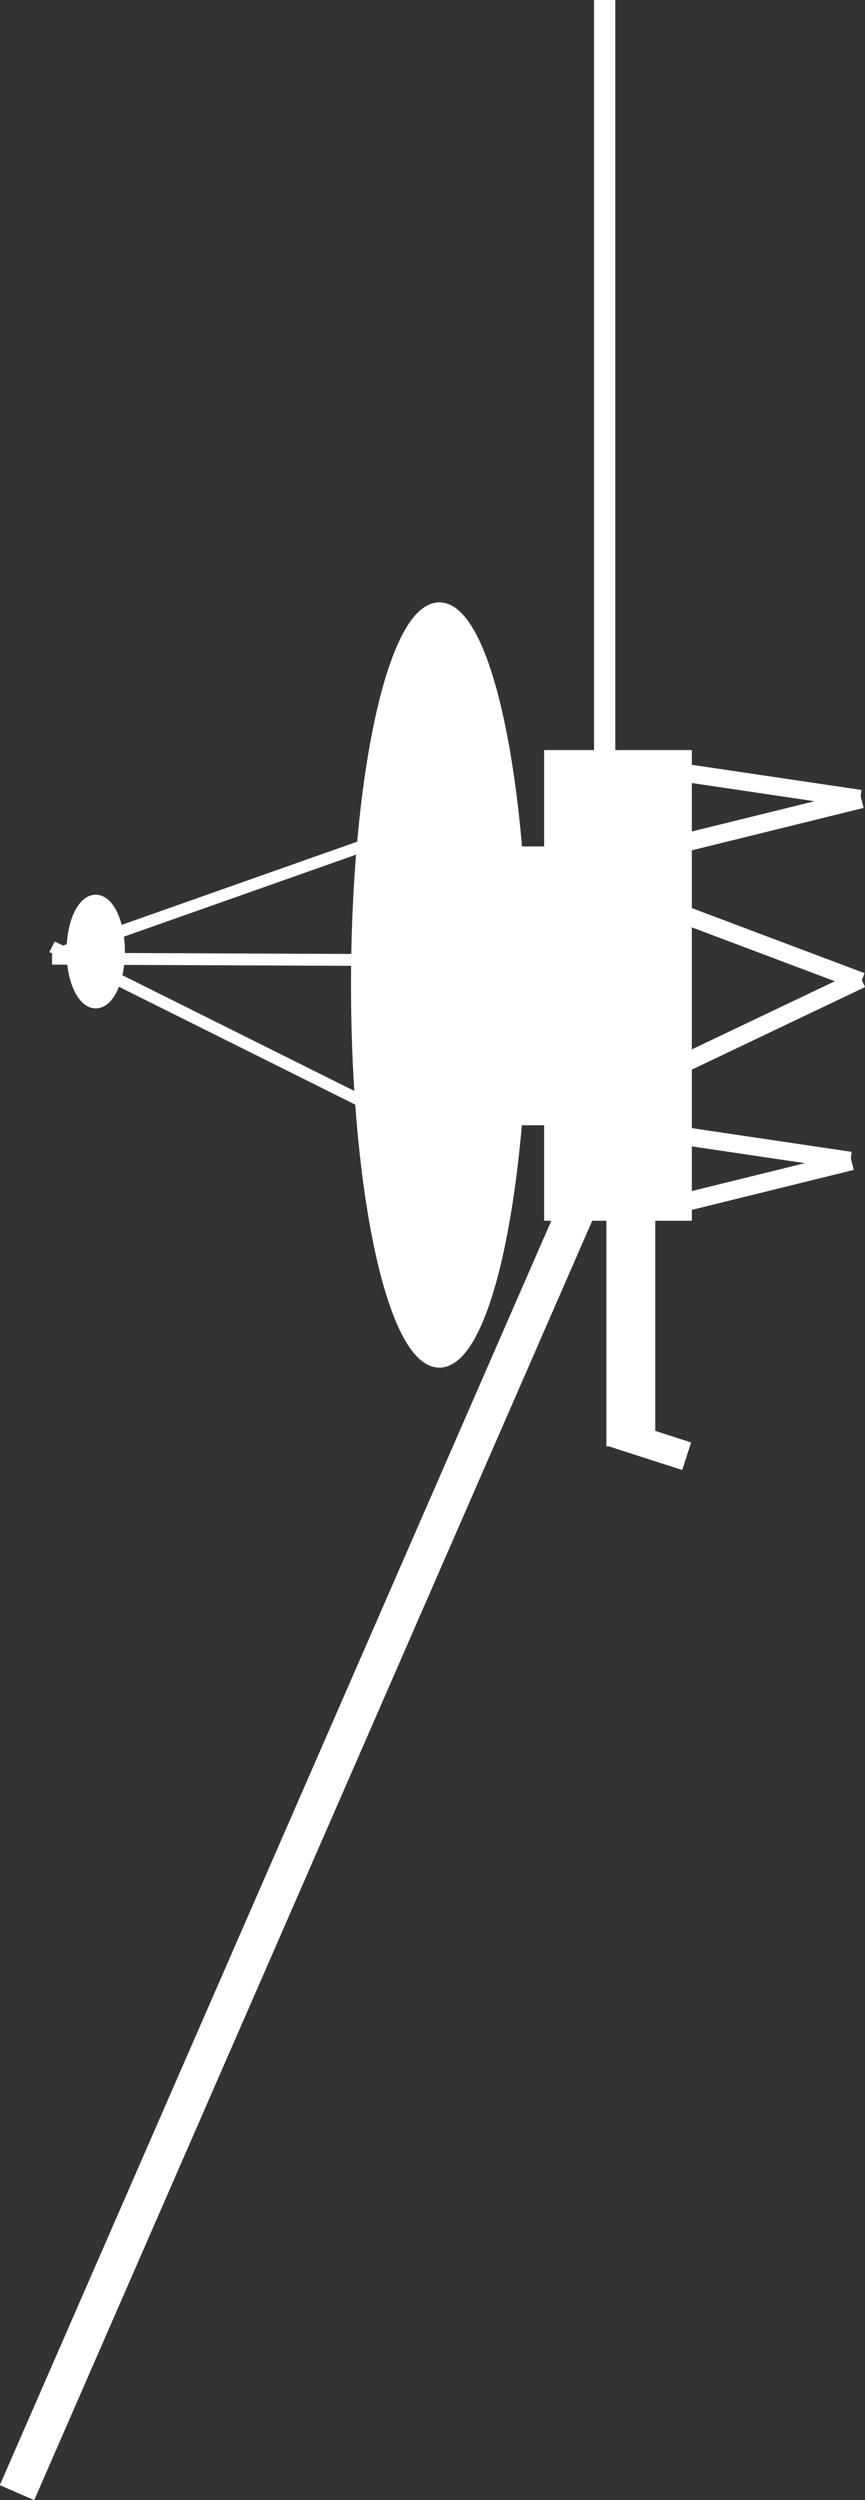 <svg xmlns="http://www.w3.org/2000/svg" viewBox="0 0 72.92 210.72"><rect x="0" y="0" width="72.92" height="210.72" fill="#333333" stroke="none"/><defs><style>.a{fill:#fff;}.a,.b{stroke:#fff;stroke-miterlimit:10;}.b{fill:none;}</style></defs><title>voyager</title><rect class="a" x="43.12" y="71.84" width="4.62" height="22.5"/><rect class="a" x="64.51" y="93.19" width="0.54" height="15.5" transform="translate(146.26 12.76) rotate(76.14)"/><rect class="a" x="64.28" y="89.99" width="0.52" height="15.5" transform="translate(169.68 47.13) rotate(98.44)"/><rect class="a" x="65.34" y="62.69" width="0.54" height="15.5" transform="translate(117.28 -11.25) rotate(76.14)"/><rect class="a" x="65.11" y="59.49" width="0.52" height="15.5" transform="translate(140.46 11.33) rotate(98.44)"/><rect class="a" x="65.89" y="79.4" width="0.54" height="15.5" transform="translate(115.36 -11.17) rotate(64.52)"/><rect class="a" x="65.65" y="73.2" width="0.52" height="15.5" transform="translate(163.88 46.68) rotate(110.64)"/><rect class="a" x="54.99" y="119.98" width="1.44" height="5.7" transform="translate(-79.3 137.04) rotate(-72.13)"/><rect class="a" x="51.62" y="101.47" width="3.12" height="19.94"/><rect class="a" x="50.58" y="0.5" width="0.79" height="64.52"/><rect class="a" x="25.45" y="96.3" width="2.16" height="119.43" transform="translate(63.58 1.29) rotate(23.57)"/><rect class="a" x="46.37" y="63.72" width="11.45" height="38.67"/><ellipse class="a" cx="37.04" cy="83.02" rx="6.95" ry="31.75"/><ellipse class="a" cx="8.07" cy="80.2" rx="1.96" ry="4.29"/><line class="b" x1="4.74" y1="80.43" x2="37.02" y2="69.03"/><line class="b" x1="4.39" y1="79.8" x2="37.94" y2="96.53"/><line class="b" x1="4.39" y1="80.8" x2="45.74" y2="80.97"/></svg>
